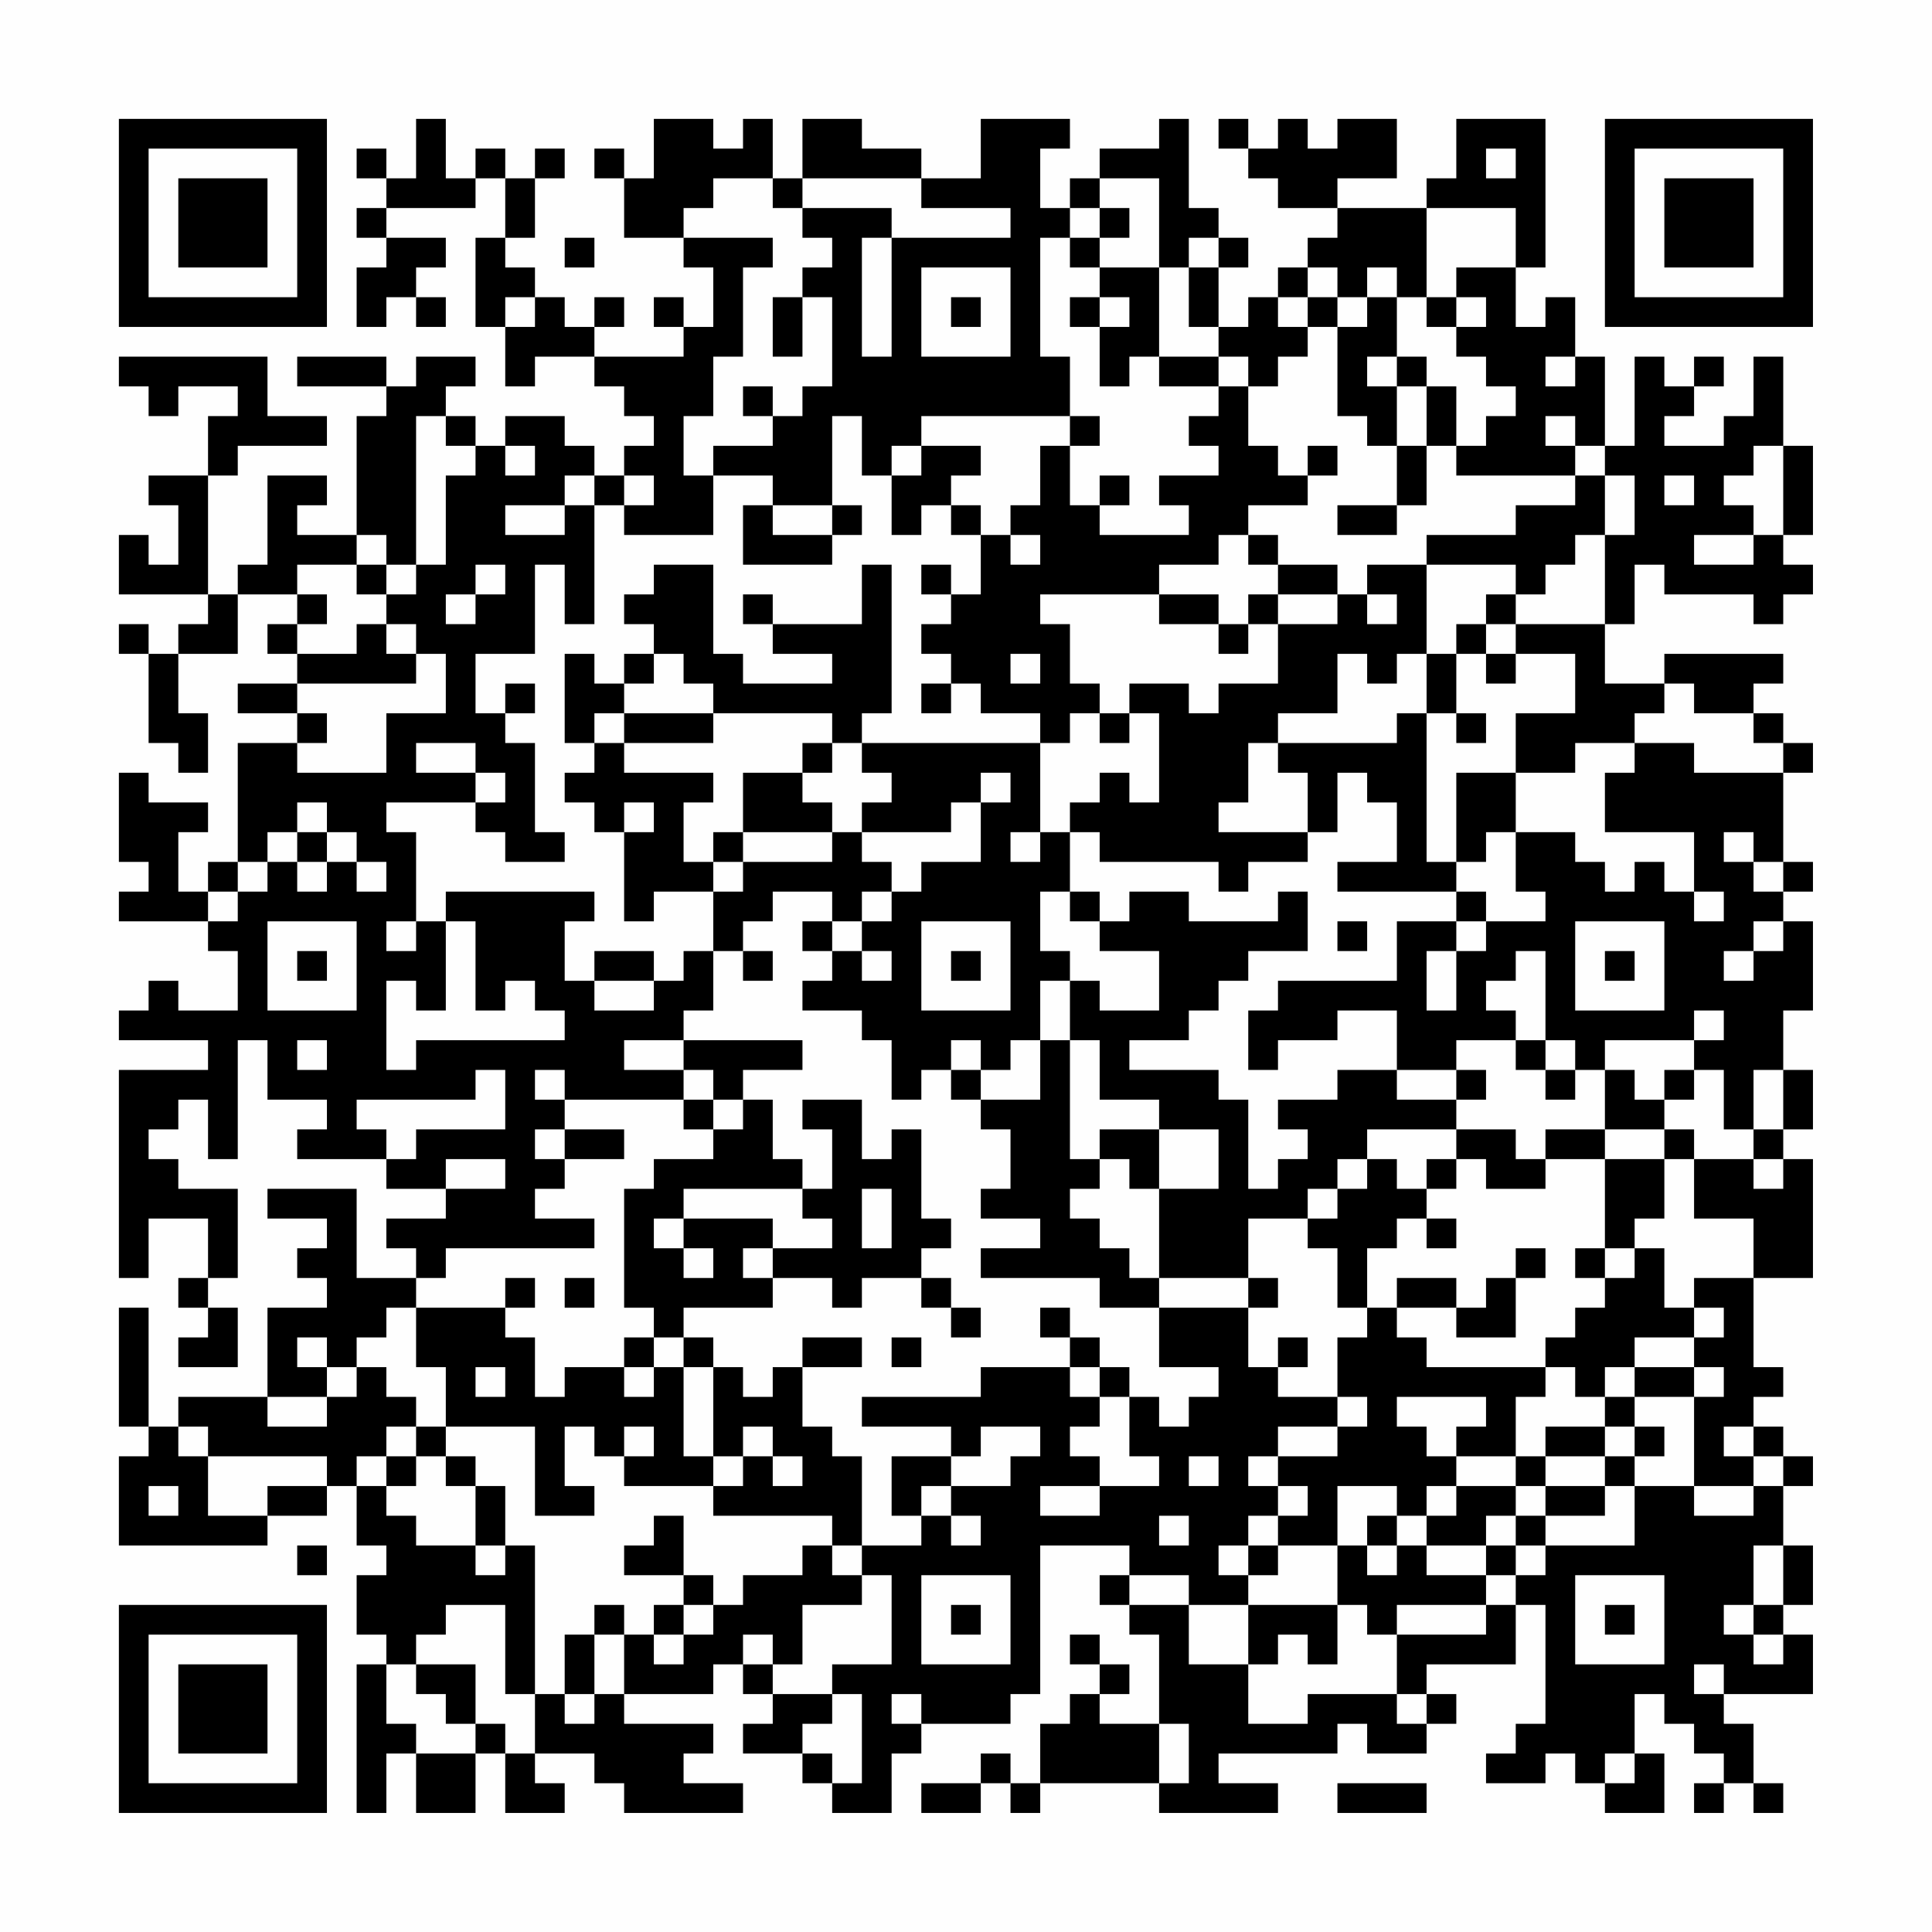 <?xml version="1.0" encoding="UTF-8"?>
<svg xmlns="http://www.w3.org/2000/svg" version="1.1" width="300" height="300" viewBox="0 0 300 300"><rect x="0" y="0" width="300" height="300" fill="#fefefe"/><g transform="scale(4.615)"><g transform="translate(4,4)"><path fill-rule="evenodd" d="M10 0L10 2L9 2L9 1L8 1L8 2L9 2L9 3L8 3L8 4L9 4L9 5L8 5L8 7L9 7L9 6L10 6L10 7L11 7L11 6L10 6L10 5L11 5L11 4L9 4L9 3L12 3L12 2L13 2L13 4L12 4L12 7L13 7L13 9L14 9L14 8L16 8L16 9L17 9L17 10L18 10L18 11L17 11L17 12L16 12L16 11L15 11L15 10L13 10L13 11L12 11L12 10L11 10L11 9L12 9L12 8L10 8L10 9L9 9L9 8L6 8L6 9L9 9L9 10L8 10L8 14L6 14L6 13L7 13L7 12L5 12L5 15L4 15L4 16L3 16L3 12L4 12L4 11L7 11L7 10L5 10L5 8L0 8L0 9L1 9L1 10L2 10L2 9L4 9L4 10L3 10L3 12L1 12L1 13L2 13L2 15L1 15L1 14L0 14L0 16L3 16L3 17L2 17L2 18L1 18L1 17L0 17L0 18L1 18L1 21L2 21L2 22L3 22L3 20L2 20L2 18L4 18L4 16L6 16L6 17L5 17L5 18L6 18L6 19L4 19L4 20L6 20L6 21L4 21L4 25L3 25L3 26L2 26L2 24L3 24L3 23L1 23L1 22L0 22L0 25L1 25L1 26L0 26L0 27L3 27L3 28L4 28L4 30L2 30L2 29L1 29L1 30L0 30L0 31L3 31L3 32L0 32L0 39L1 39L1 37L3 37L3 39L2 39L2 40L3 40L3 41L2 41L2 42L4 42L4 40L3 40L3 39L4 39L4 36L2 36L2 35L1 35L1 34L2 34L2 33L3 33L3 35L4 35L4 31L5 31L5 33L7 33L7 34L6 34L6 35L9 35L9 36L11 36L11 37L9 37L9 38L10 38L10 39L8 39L8 36L5 36L5 37L7 37L7 38L6 38L6 39L7 39L7 40L5 40L5 43L2 43L2 44L1 44L1 40L0 40L0 44L1 44L1 45L0 45L0 48L5 48L5 47L7 47L7 46L8 46L8 48L9 48L9 49L8 49L8 51L9 51L9 52L8 52L8 57L9 57L9 55L10 55L10 57L12 57L12 55L13 55L13 57L15 57L15 56L14 56L14 55L16 55L16 56L17 56L17 57L21 57L21 56L19 56L19 55L20 55L20 54L17 54L17 53L20 53L20 52L21 52L21 53L22 53L22 54L21 54L21 55L23 55L23 56L24 56L24 57L26 57L26 55L27 55L27 54L30 54L30 53L31 53L31 48L34 48L34 49L33 49L33 50L34 50L34 51L35 51L35 54L33 54L33 53L34 53L34 52L33 52L33 51L32 51L32 52L33 52L33 53L32 53L32 54L31 54L31 56L30 56L30 55L29 55L29 56L27 56L27 57L29 57L29 56L30 56L30 57L31 57L31 56L35 56L35 57L39 57L39 56L37 56L37 55L41 55L41 54L42 54L42 55L44 55L44 54L45 54L45 53L44 53L44 52L47 52L47 50L48 50L48 54L47 54L47 55L46 55L46 56L48 56L48 55L49 55L49 56L50 56L50 57L52 57L52 55L51 55L51 53L52 53L52 54L53 54L53 55L54 55L54 56L53 56L53 57L54 57L54 56L55 56L55 57L56 57L56 56L55 56L55 54L54 54L54 53L57 53L57 51L56 51L56 50L57 50L57 48L56 48L56 46L57 46L57 45L56 45L56 44L55 44L55 43L56 43L56 42L55 42L55 39L57 39L57 35L56 35L56 34L57 34L57 32L56 32L56 30L57 30L57 27L56 27L56 26L57 26L57 25L56 25L56 22L57 22L57 21L56 21L56 20L55 20L55 19L56 19L56 18L52 18L52 19L50 19L50 17L51 17L51 15L52 15L52 16L55 16L55 17L56 17L56 16L57 16L57 15L56 15L56 14L57 14L57 11L56 11L56 8L55 8L55 10L54 10L54 11L52 11L52 10L53 10L53 9L54 9L54 8L53 8L53 9L52 9L52 8L51 8L51 11L50 11L50 8L49 8L49 6L48 6L48 7L47 7L47 5L48 5L48 0L45 0L45 2L44 2L44 3L41 3L41 2L43 2L43 0L41 0L41 1L40 1L40 0L39 0L39 1L38 1L38 0L37 0L37 1L38 1L38 2L39 2L39 3L41 3L41 4L40 4L40 5L39 5L39 6L38 6L38 7L37 7L37 5L38 5L38 4L37 4L37 3L36 3L36 0L35 0L35 1L33 1L33 2L32 2L32 3L31 3L31 1L32 1L32 0L29 0L29 2L27 2L27 1L25 1L25 0L23 0L23 2L22 2L22 0L21 0L21 1L20 1L20 0L18 0L18 2L17 2L17 1L16 1L16 2L17 2L17 4L19 4L19 5L20 5L20 7L19 7L19 6L18 6L18 7L19 7L19 8L16 8L16 7L17 7L17 6L16 6L16 7L15 7L15 6L14 6L14 5L13 5L13 4L14 4L14 2L15 2L15 1L14 1L14 2L13 2L13 1L12 1L12 2L11 2L11 0ZM46 1L46 2L47 2L47 1ZM20 2L20 3L19 3L19 4L22 4L22 5L21 5L21 8L20 8L20 10L19 10L19 12L20 12L20 14L17 14L17 13L18 13L18 12L17 12L17 13L16 13L16 12L15 12L15 13L13 13L13 14L15 14L15 13L16 13L16 17L15 17L15 15L14 15L14 18L12 18L12 20L13 20L13 21L14 21L14 24L15 24L15 25L13 25L13 24L12 24L12 23L13 23L13 22L12 22L12 21L10 21L10 22L12 22L12 23L9 23L9 24L10 24L10 27L9 27L9 28L10 28L10 27L11 27L11 30L10 30L10 29L9 29L9 32L10 32L10 31L15 31L15 30L14 30L14 29L13 29L13 30L12 30L12 27L11 27L11 26L16 26L16 27L15 27L15 29L16 29L16 30L18 30L18 29L19 29L19 28L20 28L20 30L19 30L19 31L17 31L17 32L19 32L19 33L15 33L15 32L14 32L14 33L15 33L15 34L14 34L14 35L15 35L15 36L14 36L14 37L16 37L16 38L11 38L11 39L10 39L10 40L9 40L9 41L8 41L8 42L7 42L7 41L6 41L6 42L7 42L7 43L5 43L5 44L7 44L7 43L8 43L8 42L9 42L9 43L10 43L10 44L9 44L9 45L8 45L8 46L9 46L9 47L10 47L10 48L12 48L12 49L13 49L13 48L14 48L14 53L13 53L13 50L11 50L11 51L10 51L10 52L9 52L9 54L10 54L10 55L12 55L12 54L13 54L13 55L14 55L14 53L15 53L15 54L16 54L16 53L17 53L17 51L18 51L18 52L19 52L19 51L20 51L20 50L21 50L21 49L23 49L23 48L24 48L24 49L25 49L25 50L23 50L23 52L22 52L22 51L21 51L21 52L22 52L22 53L24 53L24 54L23 54L23 55L24 55L24 56L25 56L25 53L24 53L24 52L26 52L26 49L25 49L25 48L27 48L27 47L28 47L28 48L29 48L29 47L28 47L28 46L30 46L30 45L31 45L31 44L29 44L29 45L28 45L28 44L25 44L25 43L29 43L29 42L32 42L32 43L33 43L33 44L32 44L32 45L33 45L33 46L31 46L31 47L33 47L33 46L35 46L35 45L34 45L34 43L35 43L35 44L36 44L36 43L37 43L37 42L35 42L35 40L38 40L38 42L39 42L39 43L41 43L41 44L39 44L39 45L38 45L38 46L39 46L39 47L38 47L38 48L37 48L37 49L38 49L38 50L36 50L36 49L34 49L34 50L36 50L36 52L38 52L38 54L40 54L40 53L43 53L43 54L44 54L44 53L43 53L43 51L46 51L46 50L47 50L47 49L48 49L48 48L51 48L51 46L53 46L53 47L55 47L55 46L56 46L56 45L55 45L55 44L54 44L54 45L55 45L55 46L53 46L53 43L54 43L54 42L53 42L53 41L54 41L54 40L53 40L53 39L55 39L55 37L53 37L53 35L55 35L55 36L56 36L56 35L55 35L55 34L56 34L56 32L55 32L55 34L54 34L54 32L53 32L53 31L54 31L54 30L53 30L53 31L50 31L50 32L49 32L49 31L48 31L48 28L47 28L47 29L46 29L46 30L47 30L47 31L45 31L45 32L43 32L43 30L41 30L41 31L39 31L39 32L38 32L38 30L39 30L39 29L43 29L43 27L45 27L45 28L44 28L44 30L45 30L45 28L46 28L46 27L48 27L48 26L47 26L47 24L49 24L49 25L50 25L50 26L51 26L51 25L52 25L52 26L53 26L53 27L54 27L54 26L53 26L53 24L50 24L50 22L51 22L51 21L53 21L53 22L56 22L56 21L55 21L55 20L53 20L53 19L52 19L52 20L51 20L51 21L49 21L49 22L47 22L47 20L49 20L49 18L47 18L47 17L50 17L50 14L51 14L51 12L50 12L50 11L49 11L49 10L48 10L48 11L49 11L49 12L45 12L45 11L46 11L46 10L47 10L47 9L46 9L46 8L45 8L45 7L46 7L46 6L45 6L45 5L47 5L47 3L44 3L44 6L43 6L43 5L42 5L42 6L41 6L41 5L40 5L40 6L39 6L39 7L40 7L40 8L39 8L39 9L38 9L38 8L37 8L37 7L36 7L36 5L37 5L37 4L36 4L36 5L35 5L35 2L33 2L33 3L32 3L32 4L31 4L31 8L32 8L32 10L27 10L27 11L26 11L26 12L25 12L25 10L24 10L24 13L22 13L22 12L20 12L20 11L22 11L22 10L23 10L23 9L24 9L24 6L23 6L23 5L24 5L24 4L23 4L23 3L26 3L26 4L25 4L25 8L26 8L26 4L30 4L30 3L27 3L27 2L23 2L23 3L22 3L22 2ZM33 3L33 4L32 4L32 5L33 5L33 6L32 6L32 7L33 7L33 9L34 9L34 8L35 8L35 9L37 9L37 10L36 10L36 11L37 11L37 12L35 12L35 13L36 13L36 14L33 14L33 13L34 13L34 12L33 12L33 13L32 13L32 11L33 11L33 10L32 10L32 11L31 11L31 13L30 13L30 14L29 14L29 13L28 13L28 12L29 12L29 11L27 11L27 12L26 12L26 14L27 14L27 13L28 13L28 14L29 14L29 16L28 16L28 15L27 15L27 16L28 16L28 17L27 17L27 18L28 18L28 19L27 19L27 20L28 20L28 19L29 19L29 20L31 20L31 21L25 21L25 20L26 20L26 15L25 15L25 17L22 17L22 16L21 16L21 17L22 17L22 18L24 18L24 19L21 19L21 18L20 18L20 15L18 15L18 16L17 16L17 17L18 17L18 18L17 18L17 19L16 19L16 18L15 18L15 21L16 21L16 22L15 22L15 23L16 23L16 24L17 24L17 27L18 27L18 26L20 26L20 28L21 28L21 29L22 29L22 28L21 28L21 27L22 27L22 26L24 26L24 27L23 27L23 28L24 28L24 29L23 29L23 30L25 30L25 31L26 31L26 33L27 33L27 32L28 32L28 33L29 33L29 34L30 34L30 36L29 36L29 37L31 37L31 38L29 38L29 39L33 39L33 40L35 40L35 39L38 39L38 40L39 40L39 39L38 39L38 37L40 37L40 38L41 38L41 40L42 40L42 41L41 41L41 43L42 43L42 44L41 44L41 45L39 45L39 46L40 46L40 47L39 47L39 48L38 48L38 49L39 49L39 48L41 48L41 50L38 50L38 52L39 52L39 51L40 51L40 52L41 52L41 50L42 50L42 51L43 51L43 50L46 50L46 49L47 49L47 48L48 48L48 47L50 47L50 46L51 46L51 45L52 45L52 44L51 44L51 43L53 43L53 42L51 42L51 41L53 41L53 40L52 40L52 38L51 38L51 37L52 37L52 35L53 35L53 34L52 34L52 33L53 33L53 32L52 32L52 33L51 33L51 32L50 32L50 34L48 34L48 35L47 35L47 34L45 34L45 33L46 33L46 32L45 32L45 33L43 33L43 32L41 32L41 33L39 33L39 34L40 34L40 35L39 35L39 36L38 36L38 33L37 33L37 32L34 32L34 31L36 31L36 30L37 30L37 29L38 29L38 28L40 28L40 26L39 26L39 27L36 27L36 26L34 26L34 27L33 27L33 26L32 26L32 24L33 24L33 25L37 25L37 26L38 26L38 25L40 25L40 24L41 24L41 22L42 22L42 23L43 23L43 25L41 25L41 26L45 26L45 27L46 27L46 26L45 26L45 25L46 25L46 24L47 24L47 22L45 22L45 25L44 25L44 20L45 20L45 21L46 21L46 20L45 20L45 18L46 18L46 19L47 19L47 18L46 18L46 17L47 17L47 16L48 16L48 15L49 15L49 14L50 14L50 12L49 12L49 13L47 13L47 14L44 14L44 15L42 15L42 16L41 16L41 15L39 15L39 14L38 14L38 13L40 13L40 12L41 12L41 11L40 11L40 12L39 12L39 11L38 11L38 9L37 9L37 8L35 8L35 5L33 5L33 4L34 4L34 3ZM15 4L15 5L16 5L16 4ZM27 5L27 8L30 8L30 5ZM13 6L13 7L14 7L14 6ZM22 6L22 8L23 8L23 6ZM28 6L28 7L29 7L29 6ZM33 6L33 7L34 7L34 6ZM40 6L40 7L41 7L41 10L42 10L42 11L43 11L43 13L41 13L41 14L43 14L43 13L44 13L44 11L45 11L45 9L44 9L44 8L43 8L43 6L42 6L42 7L41 7L41 6ZM44 6L44 7L45 7L45 6ZM42 8L42 9L43 9L43 11L44 11L44 9L43 9L43 8ZM48 8L48 9L49 9L49 8ZM21 9L21 10L22 10L22 9ZM10 10L10 15L9 15L9 14L8 14L8 15L6 15L6 16L7 16L7 17L6 17L6 18L8 18L8 17L9 17L9 18L10 18L10 19L6 19L6 20L7 20L7 21L6 21L6 22L9 22L9 20L11 20L11 18L10 18L10 17L9 17L9 16L10 16L10 15L11 15L11 12L12 12L12 11L11 11L11 10ZM13 11L13 12L14 12L14 11ZM55 11L55 12L54 12L54 13L55 13L55 14L53 14L53 15L55 15L55 14L56 14L56 11ZM52 12L52 13L53 13L53 12ZM21 13L21 15L24 15L24 14L25 14L25 13L24 13L24 14L22 14L22 13ZM30 14L30 15L31 15L31 14ZM37 14L37 15L35 15L35 16L31 16L31 17L32 17L32 19L33 19L33 20L32 20L32 21L31 21L31 24L30 24L30 25L31 25L31 24L32 24L32 23L33 23L33 22L34 22L34 23L35 23L35 20L34 20L34 19L36 19L36 20L37 20L37 19L39 19L39 17L41 17L41 16L39 16L39 15L38 15L38 14ZM8 15L8 16L9 16L9 15ZM12 15L12 16L11 16L11 17L12 17L12 16L13 16L13 15ZM44 15L44 18L43 18L43 19L42 19L42 18L41 18L41 20L39 20L39 21L38 21L38 23L37 23L37 24L40 24L40 22L39 22L39 21L43 21L43 20L44 20L44 18L45 18L45 17L46 17L46 16L47 16L47 15ZM35 16L35 17L37 17L37 18L38 18L38 17L39 17L39 16L38 16L38 17L37 17L37 16ZM42 16L42 17L43 17L43 16ZM18 18L18 19L17 19L17 20L16 20L16 21L17 21L17 22L20 22L20 23L19 23L19 25L20 25L20 26L21 26L21 25L24 25L24 24L25 24L25 25L26 25L26 26L25 26L25 27L24 27L24 28L25 28L25 29L26 29L26 28L25 28L25 27L26 27L26 26L27 26L27 25L29 25L29 23L30 23L30 22L29 22L29 23L28 23L28 24L25 24L25 23L26 23L26 22L25 22L25 21L24 21L24 20L20 20L20 19L19 19L19 18ZM30 18L30 19L31 19L31 18ZM13 19L13 20L14 20L14 19ZM17 20L17 21L20 21L20 20ZM33 20L33 21L34 21L34 20ZM23 21L23 22L21 22L21 24L20 24L20 25L21 25L21 24L24 24L24 23L23 23L23 22L24 22L24 21ZM6 23L6 24L5 24L5 25L4 25L4 26L3 26L3 27L4 27L4 26L5 26L5 25L6 25L6 26L7 26L7 25L8 25L8 26L9 26L9 25L8 25L8 24L7 24L7 23ZM17 23L17 24L18 24L18 23ZM6 24L6 25L7 25L7 24ZM54 24L54 25L55 25L55 26L56 26L56 25L55 25L55 24ZM31 26L31 28L32 28L32 29L31 29L31 31L30 31L30 32L29 32L29 31L28 31L28 32L29 32L29 33L31 33L31 31L32 31L32 35L33 35L33 36L32 36L32 37L33 37L33 38L34 38L34 39L35 39L35 36L37 36L37 34L35 34L35 33L33 33L33 31L32 31L32 29L33 29L33 30L35 30L35 28L33 28L33 27L32 27L32 26ZM5 27L5 30L8 30L8 27ZM27 27L27 30L30 30L30 27ZM41 27L41 28L42 28L42 27ZM49 27L49 30L52 30L52 27ZM55 27L55 28L54 28L54 29L55 29L55 28L56 28L56 27ZM6 28L6 29L7 29L7 28ZM16 28L16 29L18 29L18 28ZM28 28L28 29L29 29L29 28ZM50 28L50 29L51 29L51 28ZM6 31L6 32L7 32L7 31ZM19 31L19 32L20 32L20 33L19 33L19 34L20 34L20 35L18 35L18 36L17 36L17 40L18 40L18 41L17 41L17 42L15 42L15 43L14 43L14 41L13 41L13 40L14 40L14 39L13 39L13 40L10 40L10 42L11 42L11 44L10 44L10 45L9 45L9 46L10 46L10 45L11 45L11 46L12 46L12 48L13 48L13 46L12 46L12 45L11 45L11 44L14 44L14 47L16 47L16 46L15 46L15 44L16 44L16 45L17 45L17 46L20 46L20 47L24 47L24 48L25 48L25 45L24 45L24 44L23 44L23 42L25 42L25 41L23 41L23 42L22 42L22 43L21 43L21 42L20 42L20 41L19 41L19 40L22 40L22 39L24 39L24 40L25 40L25 39L27 39L27 40L28 40L28 41L29 41L29 40L28 40L28 39L27 39L27 38L28 38L28 37L27 37L27 34L26 34L26 35L25 35L25 33L23 33L23 34L24 34L24 36L23 36L23 35L22 35L22 33L21 33L21 32L23 32L23 31ZM47 31L47 32L48 32L48 33L49 33L49 32L48 32L48 31ZM12 32L12 33L8 33L8 34L9 34L9 35L10 35L10 34L13 34L13 32ZM20 33L20 34L21 34L21 33ZM15 34L15 35L17 35L17 34ZM33 34L33 35L34 35L34 36L35 36L35 34ZM42 34L42 35L41 35L41 36L40 36L40 37L41 37L41 36L42 36L42 35L43 35L43 36L44 36L44 37L43 37L43 38L42 38L42 40L43 40L43 41L44 41L44 42L48 42L48 43L47 43L47 45L45 45L45 44L46 44L46 43L43 43L43 44L44 44L44 45L45 45L45 46L44 46L44 47L43 47L43 46L41 46L41 48L42 48L42 49L43 49L43 48L44 48L44 49L46 49L46 48L47 48L47 47L48 47L48 46L50 46L50 45L51 45L51 44L50 44L50 43L51 43L51 42L50 42L50 43L49 43L49 42L48 42L48 41L49 41L49 40L50 40L50 39L51 39L51 38L50 38L50 35L52 35L52 34L50 34L50 35L48 35L48 36L46 36L46 35L45 35L45 34ZM11 35L11 36L13 36L13 35ZM44 35L44 36L45 36L45 35ZM19 36L19 37L18 37L18 38L19 38L19 39L20 39L20 38L19 38L19 37L22 37L22 38L21 38L21 39L22 39L22 38L24 38L24 37L23 37L23 36ZM25 36L25 38L26 38L26 36ZM44 37L44 38L45 38L45 37ZM47 38L47 39L46 39L46 40L45 40L45 39L43 39L43 40L45 40L45 41L47 41L47 39L48 39L48 38ZM49 38L49 39L50 39L50 38ZM15 39L15 40L16 40L16 39ZM31 40L31 41L32 41L32 42L33 42L33 43L34 43L34 42L33 42L33 41L32 41L32 40ZM18 41L18 42L17 42L17 43L18 43L18 42L19 42L19 45L20 45L20 46L21 46L21 45L22 45L22 46L23 46L23 45L22 45L22 44L21 44L21 45L20 45L20 42L19 42L19 41ZM26 41L26 42L27 42L27 41ZM39 41L39 42L40 42L40 41ZM12 42L12 43L13 43L13 42ZM2 44L2 45L3 45L3 47L5 47L5 46L7 46L7 45L3 45L3 44ZM17 44L17 45L18 45L18 44ZM48 44L48 45L47 45L47 46L45 46L45 47L44 47L44 48L46 48L46 47L47 47L47 46L48 46L48 45L50 45L50 44ZM26 45L26 47L27 47L27 46L28 46L28 45ZM36 45L36 46L37 46L37 45ZM1 46L1 47L2 47L2 46ZM18 47L18 48L17 48L17 49L19 49L19 50L18 50L18 51L19 51L19 50L20 50L20 49L19 49L19 47ZM35 47L35 48L36 48L36 47ZM42 47L42 48L43 48L43 47ZM6 48L6 49L7 49L7 48ZM55 48L55 50L54 50L54 51L55 51L55 52L56 52L56 51L55 51L55 50L56 50L56 48ZM27 49L27 52L30 52L30 49ZM49 49L49 52L52 52L52 49ZM16 50L16 51L15 51L15 53L16 53L16 51L17 51L17 50ZM28 50L28 51L29 51L29 50ZM50 50L50 51L51 51L51 50ZM10 52L10 53L11 53L11 54L12 54L12 52ZM53 52L53 53L54 53L54 52ZM26 53L26 54L27 54L27 53ZM35 54L35 56L36 56L36 54ZM50 55L50 56L51 56L51 55ZM41 56L41 57L44 57L44 56ZM0 0L0 7L7 7L7 0ZM1 1L1 6L6 6L6 1ZM2 2L2 5L5 5L5 2ZM50 0L50 7L57 7L57 0ZM51 1L51 6L56 6L56 1ZM52 2L52 5L55 5L55 2ZM0 50L0 57L7 57L7 50ZM1 51L1 56L6 56L6 51ZM2 52L2 55L5 55L5 52Z" fill="#000000"/></g></g></svg>
